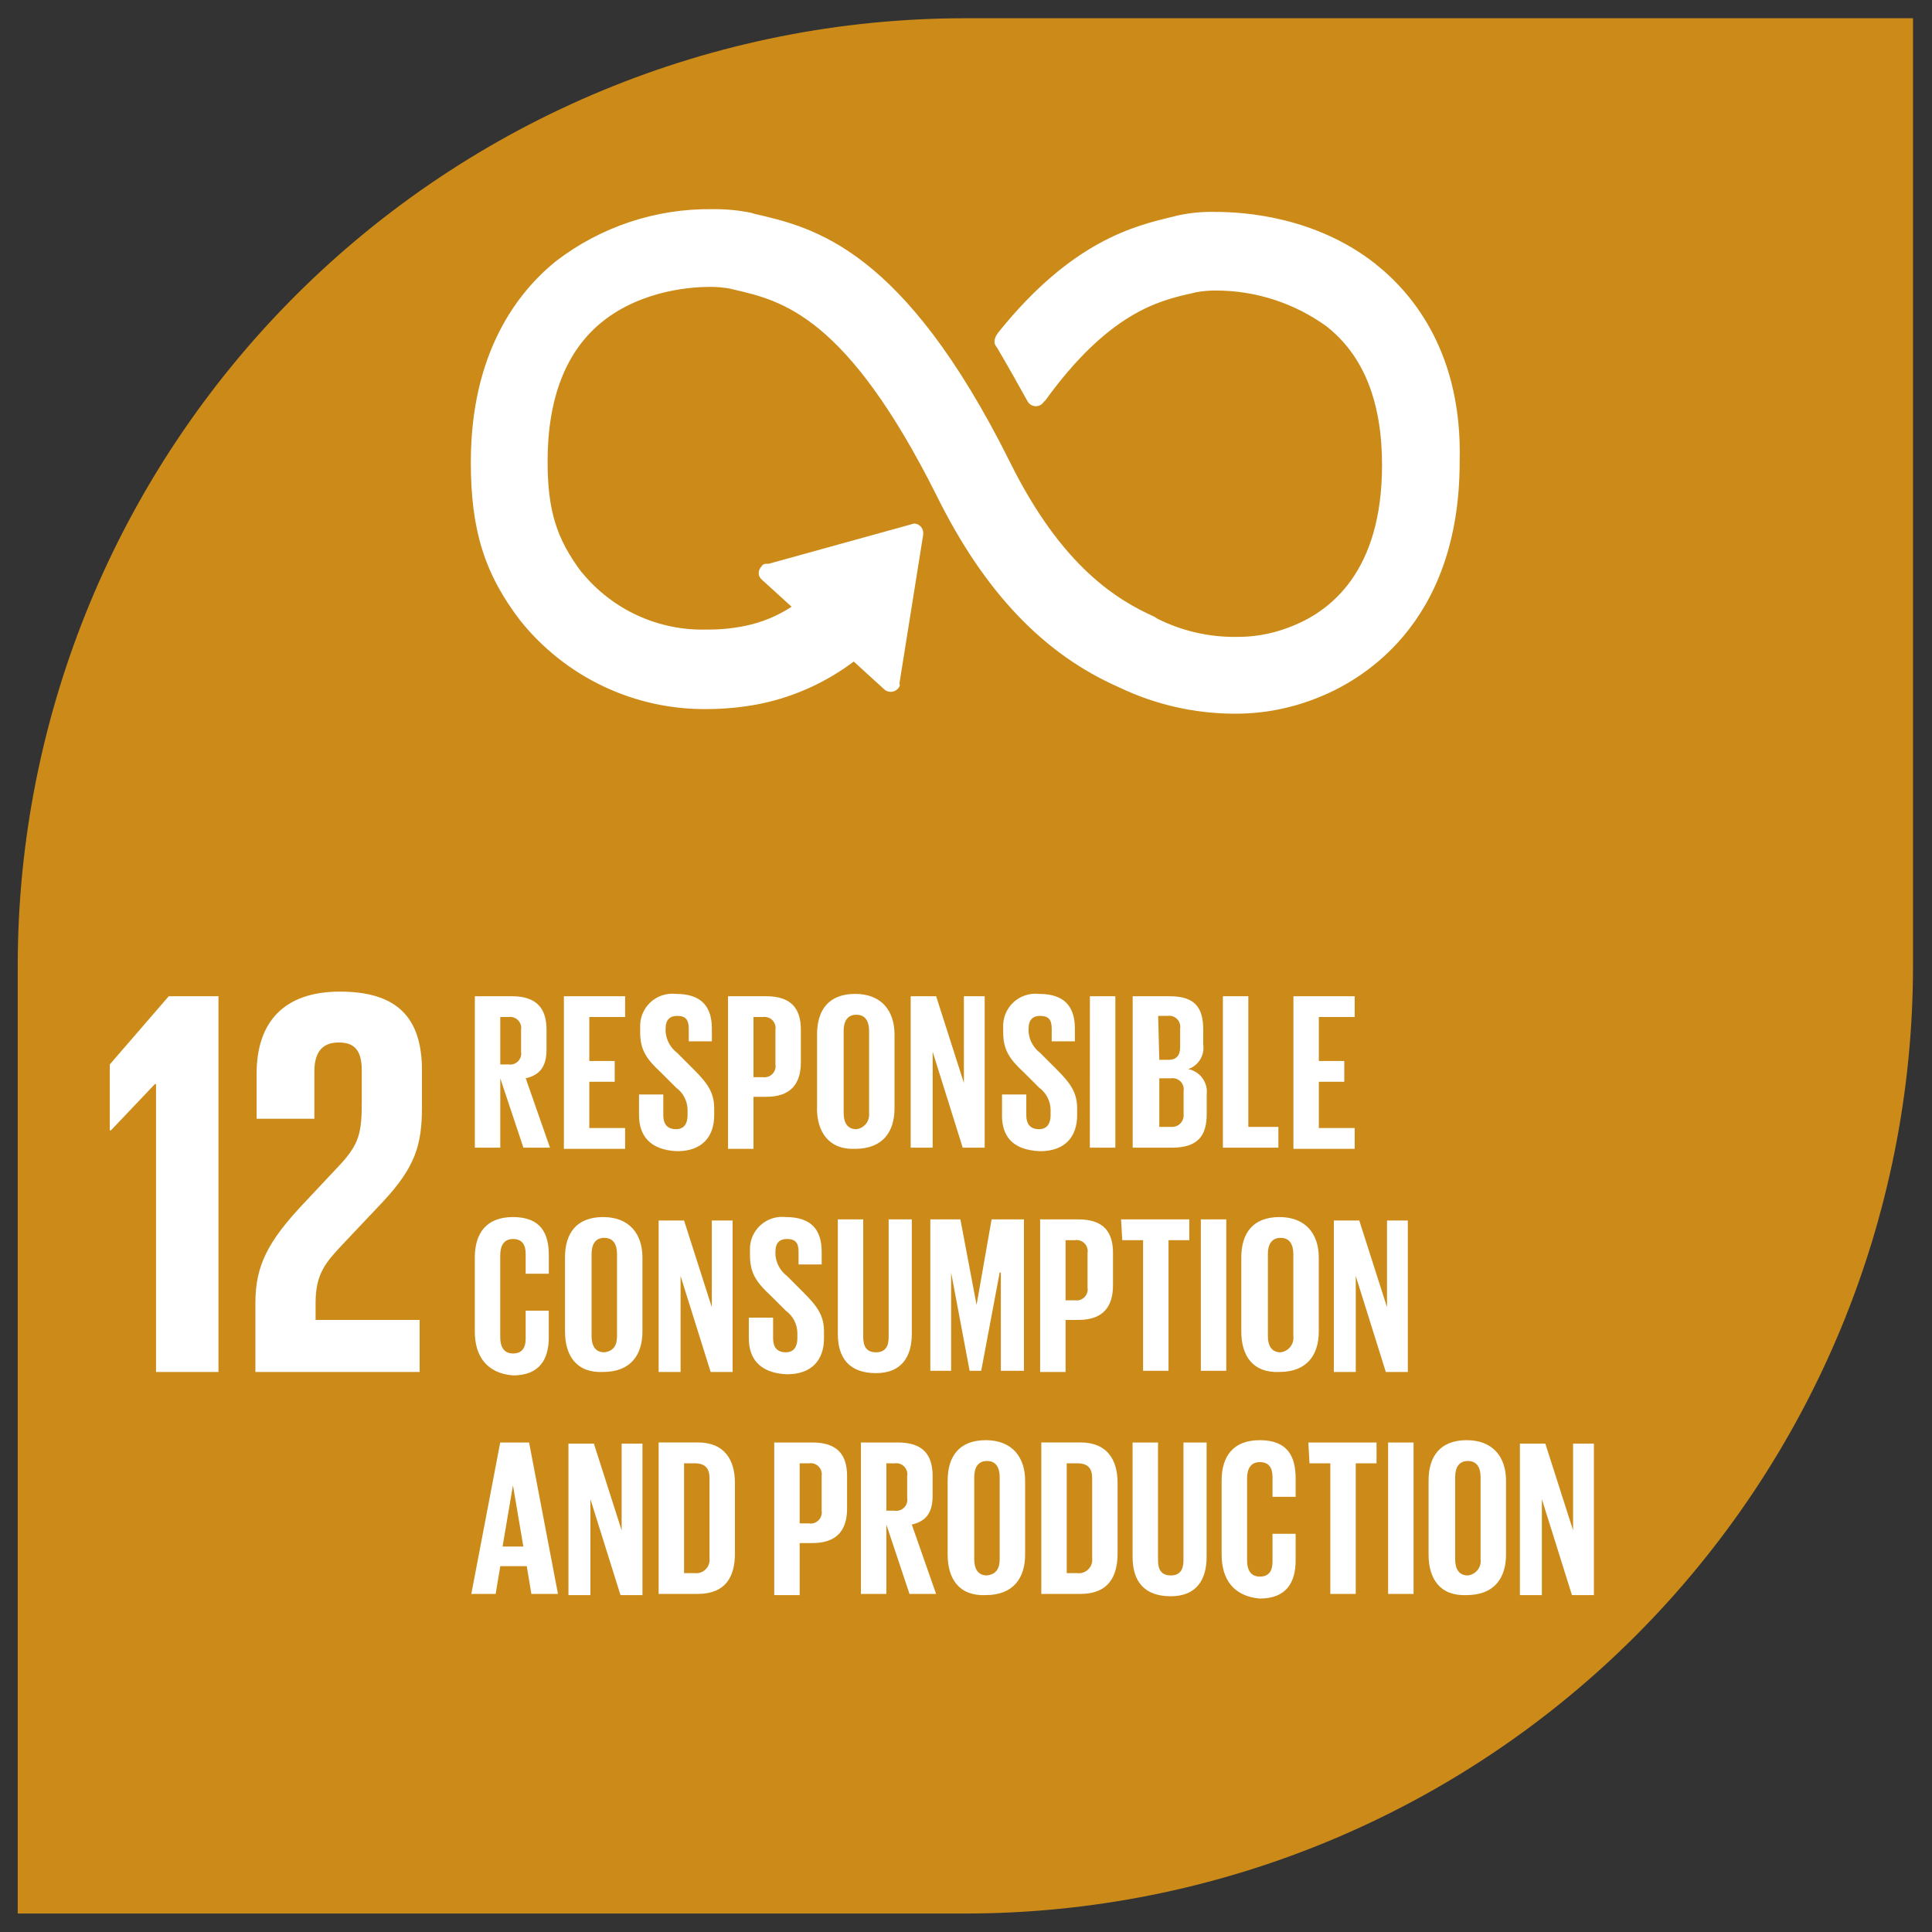<svg width="97" height="97" viewBox="0 0 97 97" fill="none" xmlns="http://www.w3.org/2000/svg">
<rect x="0" y="0" width="97" height="97" fill="#333333" stroke="none"/>
<path d="M48.468 0.916H96.046V48.493C96.046 61.112 91.033 73.214 82.111 82.136C73.188 91.059 61.087 96.072 48.468 96.072H0.89V48.493C0.89 35.875 5.903 23.773 14.825 14.851C23.748 5.928 35.849 0.916 48.468 0.916Z" fill="#CC8B18"/>
<path d="M25.118 54.139V57.621H23.841V50.018H25.698C26.975 50.018 27.439 50.657 27.439 51.701V52.688C27.439 53.5 27.149 53.965 26.395 54.138L27.613 57.62H26.278L25.118 54.138V54.139ZM25.118 51.062V53.443H25.524C25.611 53.457 25.7 53.45 25.784 53.423C25.868 53.396 25.944 53.349 26.007 53.287C26.069 53.224 26.116 53.148 26.143 53.064C26.17 52.98 26.177 52.891 26.162 52.804V51.701C26.177 51.614 26.17 51.525 26.143 51.441C26.116 51.357 26.069 51.281 26.007 51.218C25.944 51.156 25.868 51.109 25.784 51.082C25.7 51.055 25.611 51.048 25.524 51.062H25.118ZM28.311 50.018H31.386V51.062H29.587V53.269H30.863V54.313H29.587V56.635H31.386V57.679H28.311V50.018ZM32.083 55.996V54.952H33.302V55.996C33.302 56.403 33.476 56.693 33.941 56.693C34.347 56.693 34.521 56.403 34.521 55.996V55.706C34.516 55.49 34.461 55.278 34.36 55.087C34.259 54.895 34.116 54.73 33.941 54.603L33.186 53.849C32.431 53.152 32.141 52.688 32.141 51.817V51.585C32.13 51.351 32.17 51.117 32.258 50.9C32.346 50.683 32.481 50.487 32.652 50.327C32.823 50.167 33.027 50.046 33.25 49.973C33.472 49.899 33.708 49.875 33.941 49.901C35.218 49.901 35.741 50.54 35.741 51.643V52.282H34.58V51.644C34.58 51.179 34.406 51.005 33.999 51.005C33.65 51.005 33.419 51.179 33.419 51.644V51.818C33.438 52.022 33.5 52.221 33.6 52.401C33.7 52.581 33.836 52.738 33.999 52.862L34.812 53.675C35.508 54.371 35.857 54.836 35.857 55.648V55.998C35.857 57.043 35.276 57.798 33.999 57.798C32.606 57.74 32.084 56.986 32.084 55.998L32.083 55.996ZM36.553 50.018H38.468C39.745 50.018 40.209 50.657 40.209 51.701V53.327C40.209 54.371 39.745 55.068 38.468 55.068H37.83V57.679H36.553V50.018ZM37.83 51.062V54.081H38.294C38.381 54.095 38.47 54.088 38.554 54.061C38.638 54.034 38.714 53.987 38.777 53.925C38.839 53.863 38.886 53.786 38.913 53.703C38.94 53.619 38.947 53.529 38.932 53.443V51.701C38.947 51.614 38.94 51.525 38.913 51.441C38.886 51.357 38.839 51.281 38.777 51.218C38.714 51.156 38.638 51.109 38.554 51.082C38.47 51.055 38.381 51.048 38.294 51.062H37.83ZM41.022 55.648V51.933C41.022 50.714 41.602 49.901 42.938 49.901C44.273 49.901 44.911 50.772 44.911 51.933V55.648C44.911 56.809 44.331 57.679 42.938 57.679C41.6 57.737 41.018 56.809 41.018 55.648H41.022ZM43.634 55.88V51.759C43.634 51.295 43.46 50.947 42.995 50.947C42.531 50.947 42.357 51.297 42.357 51.759V55.88C42.357 56.344 42.531 56.693 42.995 56.693C43.188 56.67 43.363 56.571 43.482 56.419C43.601 56.266 43.655 56.073 43.632 55.88H43.634ZM46.826 52.804V57.621H45.723V50.018H47.001L48.394 54.371V50.018H49.438V57.621H48.335L46.826 52.804ZM50.309 55.996V54.952H51.528V55.996C51.528 56.403 51.702 56.693 52.166 56.693C52.573 56.693 52.747 56.403 52.747 55.996V55.706C52.742 55.49 52.687 55.278 52.586 55.087C52.485 54.895 52.342 54.73 52.166 54.603L51.412 53.849C50.657 53.152 50.367 52.688 50.367 51.817V51.585C50.356 51.351 50.396 51.117 50.484 50.9C50.572 50.683 50.707 50.487 50.878 50.327C51.049 50.167 51.253 50.046 51.476 49.973C51.698 49.899 51.934 49.875 52.167 49.901C53.444 49.901 53.967 50.54 53.967 51.643V52.282H52.803V51.644C52.803 51.179 52.629 51.005 52.222 51.005C51.872 51.005 51.642 51.179 51.642 51.644V51.818C51.661 52.022 51.723 52.221 51.822 52.401C51.922 52.581 52.059 52.738 52.222 52.862L53.035 53.675C53.731 54.371 54.08 54.836 54.08 55.648V55.998C54.08 57.043 53.499 57.798 52.222 57.798C50.772 57.74 50.307 56.986 50.307 55.998L50.309 55.996ZM54.721 50.018H55.998V57.621H54.718L54.721 50.018ZM56.87 50.018H58.728C60.005 50.018 60.411 50.599 60.411 51.701V52.456C60.448 52.715 60.392 52.979 60.254 53.201C60.117 53.424 59.905 53.591 59.657 53.675C59.944 53.731 60.199 53.895 60.371 54.131C60.543 54.368 60.62 54.661 60.585 54.952V55.938C60.585 57.041 60.121 57.621 58.844 57.621H56.868V50.018H56.87ZM58.205 53.211H58.67C59.077 53.211 59.251 52.978 59.251 52.572V51.644C59.265 51.556 59.258 51.467 59.231 51.383C59.204 51.3 59.157 51.223 59.095 51.161C59.032 51.099 58.956 51.052 58.872 51.025C58.788 50.998 58.699 50.991 58.612 51.005H58.148L58.205 53.211ZM58.205 54.197V56.577H58.786C58.872 56.586 58.959 56.576 59.041 56.547C59.122 56.518 59.196 56.471 59.258 56.41C59.319 56.349 59.365 56.275 59.394 56.193C59.423 56.111 59.434 56.025 59.425 55.938V54.778C59.439 54.691 59.432 54.601 59.405 54.517C59.378 54.434 59.331 54.357 59.269 54.295C59.206 54.232 59.13 54.186 59.046 54.159C58.962 54.132 58.873 54.125 58.786 54.139H58.205V54.197ZM61.398 50.018H62.675V56.577H64.184V57.621H61.398V50.018ZM64.939 50.018H68.015V51.062H66.215V53.269H67.492V54.313H66.215V56.635H68.015V57.679H64.939V50.018Z" fill="white"/>
<path d="M23.839 66.851V63.136C23.839 61.917 24.419 61.105 25.755 61.105C27.148 61.105 27.555 61.917 27.555 63.02V63.949H26.393V62.962C26.393 62.498 26.218 62.207 25.755 62.207C25.291 62.207 25.116 62.557 25.116 63.02V67.141C25.116 67.606 25.29 67.954 25.755 67.954C26.219 67.954 26.393 67.663 26.393 67.199V65.806H27.553V67.141C27.553 68.244 27.09 69.056 25.753 69.056C24.418 68.941 23.839 68.07 23.839 66.851ZM28.366 66.851V63.136C28.366 61.917 28.947 61.105 30.282 61.105C31.617 61.105 32.255 61.975 32.255 63.136V66.851C32.255 68.012 31.675 68.882 30.282 68.882C28.947 68.941 28.368 68.07 28.368 66.851H28.366ZM30.979 67.083V62.962C30.979 62.498 30.804 62.149 30.34 62.149C29.876 62.149 29.701 62.499 29.701 62.962V67.083C29.701 67.547 29.875 67.895 30.34 67.895C30.804 67.838 30.979 67.547 30.979 67.083ZM34.17 64.065V68.882H33.068V61.279H34.345L35.738 65.631V61.279H36.782V68.882H35.68L34.17 64.065ZM37.596 67.199V66.154H38.815V67.199C38.815 67.606 38.989 67.895 39.453 67.895C39.859 67.895 40.033 67.606 40.033 67.199V66.909C40.028 66.692 39.973 66.481 39.872 66.289C39.771 66.098 39.628 65.933 39.453 65.806L38.698 65.052C37.944 64.355 37.654 63.891 37.654 63.02V62.788C37.642 62.553 37.682 62.32 37.77 62.102C37.859 61.885 37.993 61.69 38.164 61.53C38.336 61.37 38.539 61.249 38.762 61.175C38.985 61.102 39.221 61.078 39.453 61.105C40.73 61.105 41.254 61.743 41.254 62.846V63.484H40.093V62.843C40.093 62.38 39.919 62.205 39.512 62.205C39.162 62.205 38.932 62.38 38.932 62.843V63.018C38.951 63.223 39.013 63.421 39.112 63.601C39.212 63.781 39.348 63.938 39.512 64.062L40.325 64.875C41.022 65.572 41.37 66.036 41.37 66.849V67.198C41.37 68.243 40.789 68.999 39.513 68.999C38.119 68.941 37.597 68.186 37.597 67.198L37.596 67.199ZM45.779 61.221V66.967C45.779 68.127 45.257 68.941 43.98 68.941C42.644 68.941 42.064 68.186 42.064 66.967V61.221H43.34V67.141C43.34 67.606 43.515 67.895 43.979 67.895C44.443 67.895 44.617 67.606 44.617 67.141V61.221H45.779ZM50.191 63.891L49.263 68.824H48.682L47.753 63.891V68.824H46.709V61.221H48.218L49.031 65.516L49.785 61.221H51.41V68.824H50.249V63.891H50.191ZM52.222 61.221H54.138C55.415 61.221 55.88 61.859 55.88 62.904V64.529C55.88 65.573 55.415 66.27 54.138 66.27H53.499V68.882H52.222V61.221ZM53.499 62.265V65.284H53.964C54.051 65.298 54.14 65.291 54.224 65.264C54.308 65.237 54.384 65.19 54.447 65.128C54.509 65.065 54.556 64.989 54.583 64.905C54.61 64.821 54.617 64.732 54.602 64.645V62.904C54.617 62.816 54.61 62.727 54.583 62.643C54.556 62.559 54.509 62.483 54.447 62.421C54.384 62.358 54.308 62.312 54.224 62.285C54.14 62.258 54.051 62.251 53.964 62.265H53.499ZM56.285 61.221H59.711V62.265H58.668V68.824H57.391V62.265H56.346L56.285 61.221ZM60.291 61.221H61.568V68.824H60.291L60.291 61.221ZM62.322 66.851V63.136C62.322 61.917 62.903 61.105 64.238 61.105C65.573 61.105 66.212 61.975 66.212 63.136V66.851C66.212 68.012 65.631 68.882 64.238 68.882C62.903 68.941 62.322 68.07 62.322 66.851ZM64.934 67.083V62.962C64.934 62.498 64.76 62.149 64.296 62.149C63.832 62.149 63.657 62.499 63.657 62.962V67.083C63.657 67.547 63.831 67.895 64.296 67.895C64.391 67.884 64.483 67.854 64.567 67.807C64.651 67.76 64.724 67.697 64.784 67.622C64.843 67.546 64.887 67.46 64.913 67.367C64.939 67.275 64.946 67.178 64.934 67.083ZM68.069 64.065V68.882H66.968V61.279H68.245L69.638 65.631V61.279H70.683V68.882H69.578L68.069 64.065Z" fill="white"/>
<path d="M23.664 80.027L25.114 72.423H26.564L28.014 80.027H26.679L26.447 78.633H25.118L24.885 80.027H23.664ZM25.232 77.647H26.276L25.754 74.571L25.232 77.647ZM29.643 75.267V80.085H28.54V72.481H29.818L31.211 76.835V72.481H32.256V80.085H31.153L29.643 75.267ZM36.899 74.455V77.993C36.899 79.154 36.434 80.025 35.041 80.025H33.068V72.421H35.041C36.376 72.423 36.899 73.294 36.899 74.455ZM34.867 78.982C34.97 78.995 35.073 78.985 35.171 78.951C35.268 78.918 35.357 78.863 35.43 78.79C35.503 78.717 35.558 78.629 35.591 78.531C35.624 78.433 35.635 78.33 35.622 78.228V74.222C35.622 73.758 35.448 73.468 34.867 73.468H34.345V78.982H34.867ZM38.872 72.423H40.788C42.065 72.423 42.529 73.062 42.529 74.107V75.732C42.529 76.777 42.065 77.473 40.788 77.473H40.149V80.085H38.872V72.423ZM40.149 73.468V76.486H40.613C40.7 76.5 40.79 76.493 40.874 76.466C40.958 76.439 41.034 76.393 41.096 76.33C41.158 76.268 41.205 76.192 41.232 76.108C41.259 76.024 41.266 75.935 41.252 75.847V74.107C41.266 74.019 41.259 73.93 41.232 73.846C41.205 73.763 41.158 73.686 41.096 73.624C41.034 73.561 40.958 73.515 40.874 73.488C40.79 73.461 40.7 73.454 40.613 73.468H40.149ZM44.502 76.544V80.027H43.225V72.423H45.083C46.36 72.423 46.824 73.062 46.824 74.106V75.093C46.824 75.906 46.534 76.37 45.779 76.543L46.998 80.026H45.663L44.502 76.543V76.544ZM44.502 73.468V75.847H44.909C44.996 75.862 45.085 75.855 45.169 75.828C45.253 75.801 45.329 75.754 45.392 75.692C45.454 75.629 45.501 75.553 45.528 75.469C45.555 75.385 45.562 75.296 45.547 75.209V74.109C45.562 74.022 45.555 73.933 45.528 73.849C45.501 73.765 45.454 73.689 45.392 73.626C45.329 73.564 45.253 73.517 45.169 73.49C45.085 73.463 44.996 73.456 44.909 73.471L44.502 73.468ZM47.579 78.054V74.338C47.579 73.12 48.159 72.307 49.494 72.307C50.829 72.307 51.468 73.177 51.468 74.338V78.054C51.468 79.214 50.887 80.085 49.494 80.085C48.159 80.144 47.579 79.272 47.579 78.054ZM50.191 78.285V74.165C50.191 73.7 50.017 73.352 49.552 73.352C49.088 73.352 48.914 73.702 48.914 74.165V78.285C48.914 78.75 49.088 79.098 49.552 79.098C50.018 79.04 50.191 78.75 50.191 78.285ZM56.111 74.455V77.993C56.111 79.154 55.647 80.025 54.254 80.025H52.28V72.421H54.254C55.589 72.423 56.111 73.294 56.111 74.455ZM54.08 78.982C54.182 78.995 54.286 78.985 54.383 78.951C54.481 78.918 54.569 78.863 54.642 78.79C54.715 78.717 54.77 78.629 54.804 78.531C54.837 78.433 54.847 78.33 54.834 78.228V74.222C54.834 73.758 54.66 73.468 54.08 73.468H53.557V78.982H54.08ZM60.58 72.423V78.17C60.58 79.331 60.057 80.143 58.78 80.143C57.445 80.143 56.864 79.389 56.864 78.17V72.423H58.141V78.344C58.141 78.808 58.315 79.098 58.78 79.098C59.244 79.098 59.418 78.808 59.418 78.344V72.423H60.58ZM61.334 78.054V74.338C61.334 73.12 61.915 72.307 63.25 72.307C64.643 72.307 65.05 73.12 65.05 74.222V75.151H63.889V74.165C63.889 73.7 63.715 73.409 63.25 73.409C62.786 73.409 62.612 73.76 62.612 74.222V78.344C62.612 78.808 62.786 79.156 63.25 79.156C63.715 79.156 63.889 78.866 63.889 78.401V77.008H65.05V78.344C65.05 79.447 64.585 80.259 63.25 80.259C61.918 80.144 61.335 79.272 61.335 78.054H61.334ZM65.688 72.423H69.112V73.468H68.068V80.027H66.791V73.468H65.746L65.688 72.423ZM69.693 72.423H70.97V80.027H69.693V72.423ZM71.724 78.054V74.338C71.724 73.12 72.305 72.307 73.64 72.307C74.975 72.307 75.613 73.177 75.613 74.338V78.054C75.613 79.214 75.033 80.085 73.64 80.085C72.306 80.144 71.725 79.272 71.725 78.054H71.724ZM74.336 78.285V74.165C74.336 73.7 74.162 73.352 73.698 73.352C73.233 73.352 73.059 73.702 73.059 74.165V78.285C73.059 78.75 73.233 79.098 73.698 79.098C73.793 79.087 73.886 79.057 73.969 79.01C74.053 78.963 74.127 78.9 74.186 78.825C74.246 78.749 74.29 78.663 74.316 78.57C74.342 78.478 74.349 78.381 74.337 78.285H74.336ZM77.413 75.267V80.085H76.31V72.481H77.587L78.98 76.835V72.481H80.025V80.085H78.923L77.413 75.267Z" fill="white"/>
<path d="M7.776 54.429H7.834V68.882H10.968V50.018H8.473L5.512 53.442V56.751H5.57L7.776 54.429Z" fill="white"/>
<path d="M12.884 53.907V56.17H15.784V53.791C15.784 52.63 16.365 52.341 17.003 52.341C17.642 52.341 18.164 52.572 18.164 53.733V55.301C18.164 56.868 18.048 57.449 17.003 58.551L15.204 60.467C13.462 62.324 12.823 63.542 12.823 65.4V68.883H21.068V66.27H15.845V65.4C15.845 63.95 16.367 63.368 17.18 62.5L19.212 60.35C20.837 58.609 21.185 57.506 21.185 55.591V53.733C21.185 51.063 19.908 49.786 17.064 49.786C14.277 49.786 12.884 51.295 12.884 53.907Z" fill="white"/>
<path d="M69.068 13.255C66.04 10.869 62.461 10.64 61.038 10.64C60.391 10.621 59.743 10.683 59.111 10.823L58.928 10.87C57.001 11.329 53.834 12.062 50.118 16.697L50.026 16.834C49.975 16.918 49.944 17.012 49.934 17.11C49.922 17.189 49.938 17.271 49.98 17.339L50.072 17.477C50.668 18.486 51.172 19.404 51.586 20.139C51.621 20.207 51.673 20.267 51.737 20.311C51.801 20.355 51.875 20.383 51.952 20.392C52.029 20.401 52.107 20.391 52.179 20.363C52.251 20.335 52.316 20.289 52.366 20.23C52.412 20.184 52.412 20.139 52.458 20.139C55.669 15.688 58.194 15.091 59.845 14.724L60.029 14.678C60.361 14.616 60.699 14.585 61.038 14.586C63.03 14.585 64.972 15.211 66.588 16.375C68.469 17.844 69.388 20.184 69.388 23.35C69.388 28.673 66.819 30.738 64.662 31.517C63.827 31.833 62.939 31.989 62.047 31.977C60.677 31.988 59.325 31.674 58.101 31.059L57.963 30.967C56.127 30.141 53.328 28.489 50.713 23.212C45.344 12.43 40.848 11.42 37.863 10.732L37.725 10.686C37.091 10.556 36.445 10.495 35.798 10.502C32.947 10.458 30.166 11.38 27.905 13.118C25.979 14.678 23.639 17.706 23.639 23.212C23.639 26.608 24.326 28.812 26.116 31.151C27.242 32.56 28.674 33.693 30.304 34.464C31.934 35.236 33.719 35.624 35.523 35.6C36.432 35.597 37.339 35.505 38.23 35.325C39.91 34.968 41.492 34.248 42.864 33.214L44.425 34.637C44.519 34.708 44.636 34.742 44.754 34.734C44.872 34.725 44.983 34.675 45.067 34.591C45.159 34.499 45.205 34.407 45.158 34.316L46.352 26.837V26.744C46.349 26.624 46.299 26.509 46.214 26.423C46.128 26.338 46.013 26.289 45.892 26.286L38.597 28.305H38.459C38.412 28.304 38.365 28.316 38.325 28.34C38.284 28.365 38.251 28.4 38.23 28.442C38.147 28.529 38.097 28.643 38.092 28.764C38.09 28.824 38.102 28.884 38.126 28.939C38.15 28.995 38.185 29.045 38.23 29.085L39.744 30.462C39.033 30.929 38.238 31.256 37.404 31.425C36.77 31.554 36.124 31.616 35.477 31.608C34.289 31.641 33.109 31.402 32.027 30.909C30.946 30.416 29.991 29.682 29.236 28.764L29.191 28.718C27.952 27.067 27.493 25.643 27.493 23.167C27.493 20.001 28.411 17.617 30.246 16.148C32.311 14.498 34.926 14.403 35.661 14.403C35.999 14.402 36.337 14.433 36.67 14.495L36.853 14.541C39.239 15.091 42.497 15.826 47.04 24.912C49.426 29.729 52.408 32.849 56.171 34.501C57.975 35.37 59.95 35.825 61.953 35.832C63.333 35.842 64.702 35.593 65.99 35.097C68.193 34.272 73.286 31.473 73.286 23.167C73.424 17.845 71.036 14.817 69.064 13.256L69.068 13.255Z" fill="white"/>
</svg>
